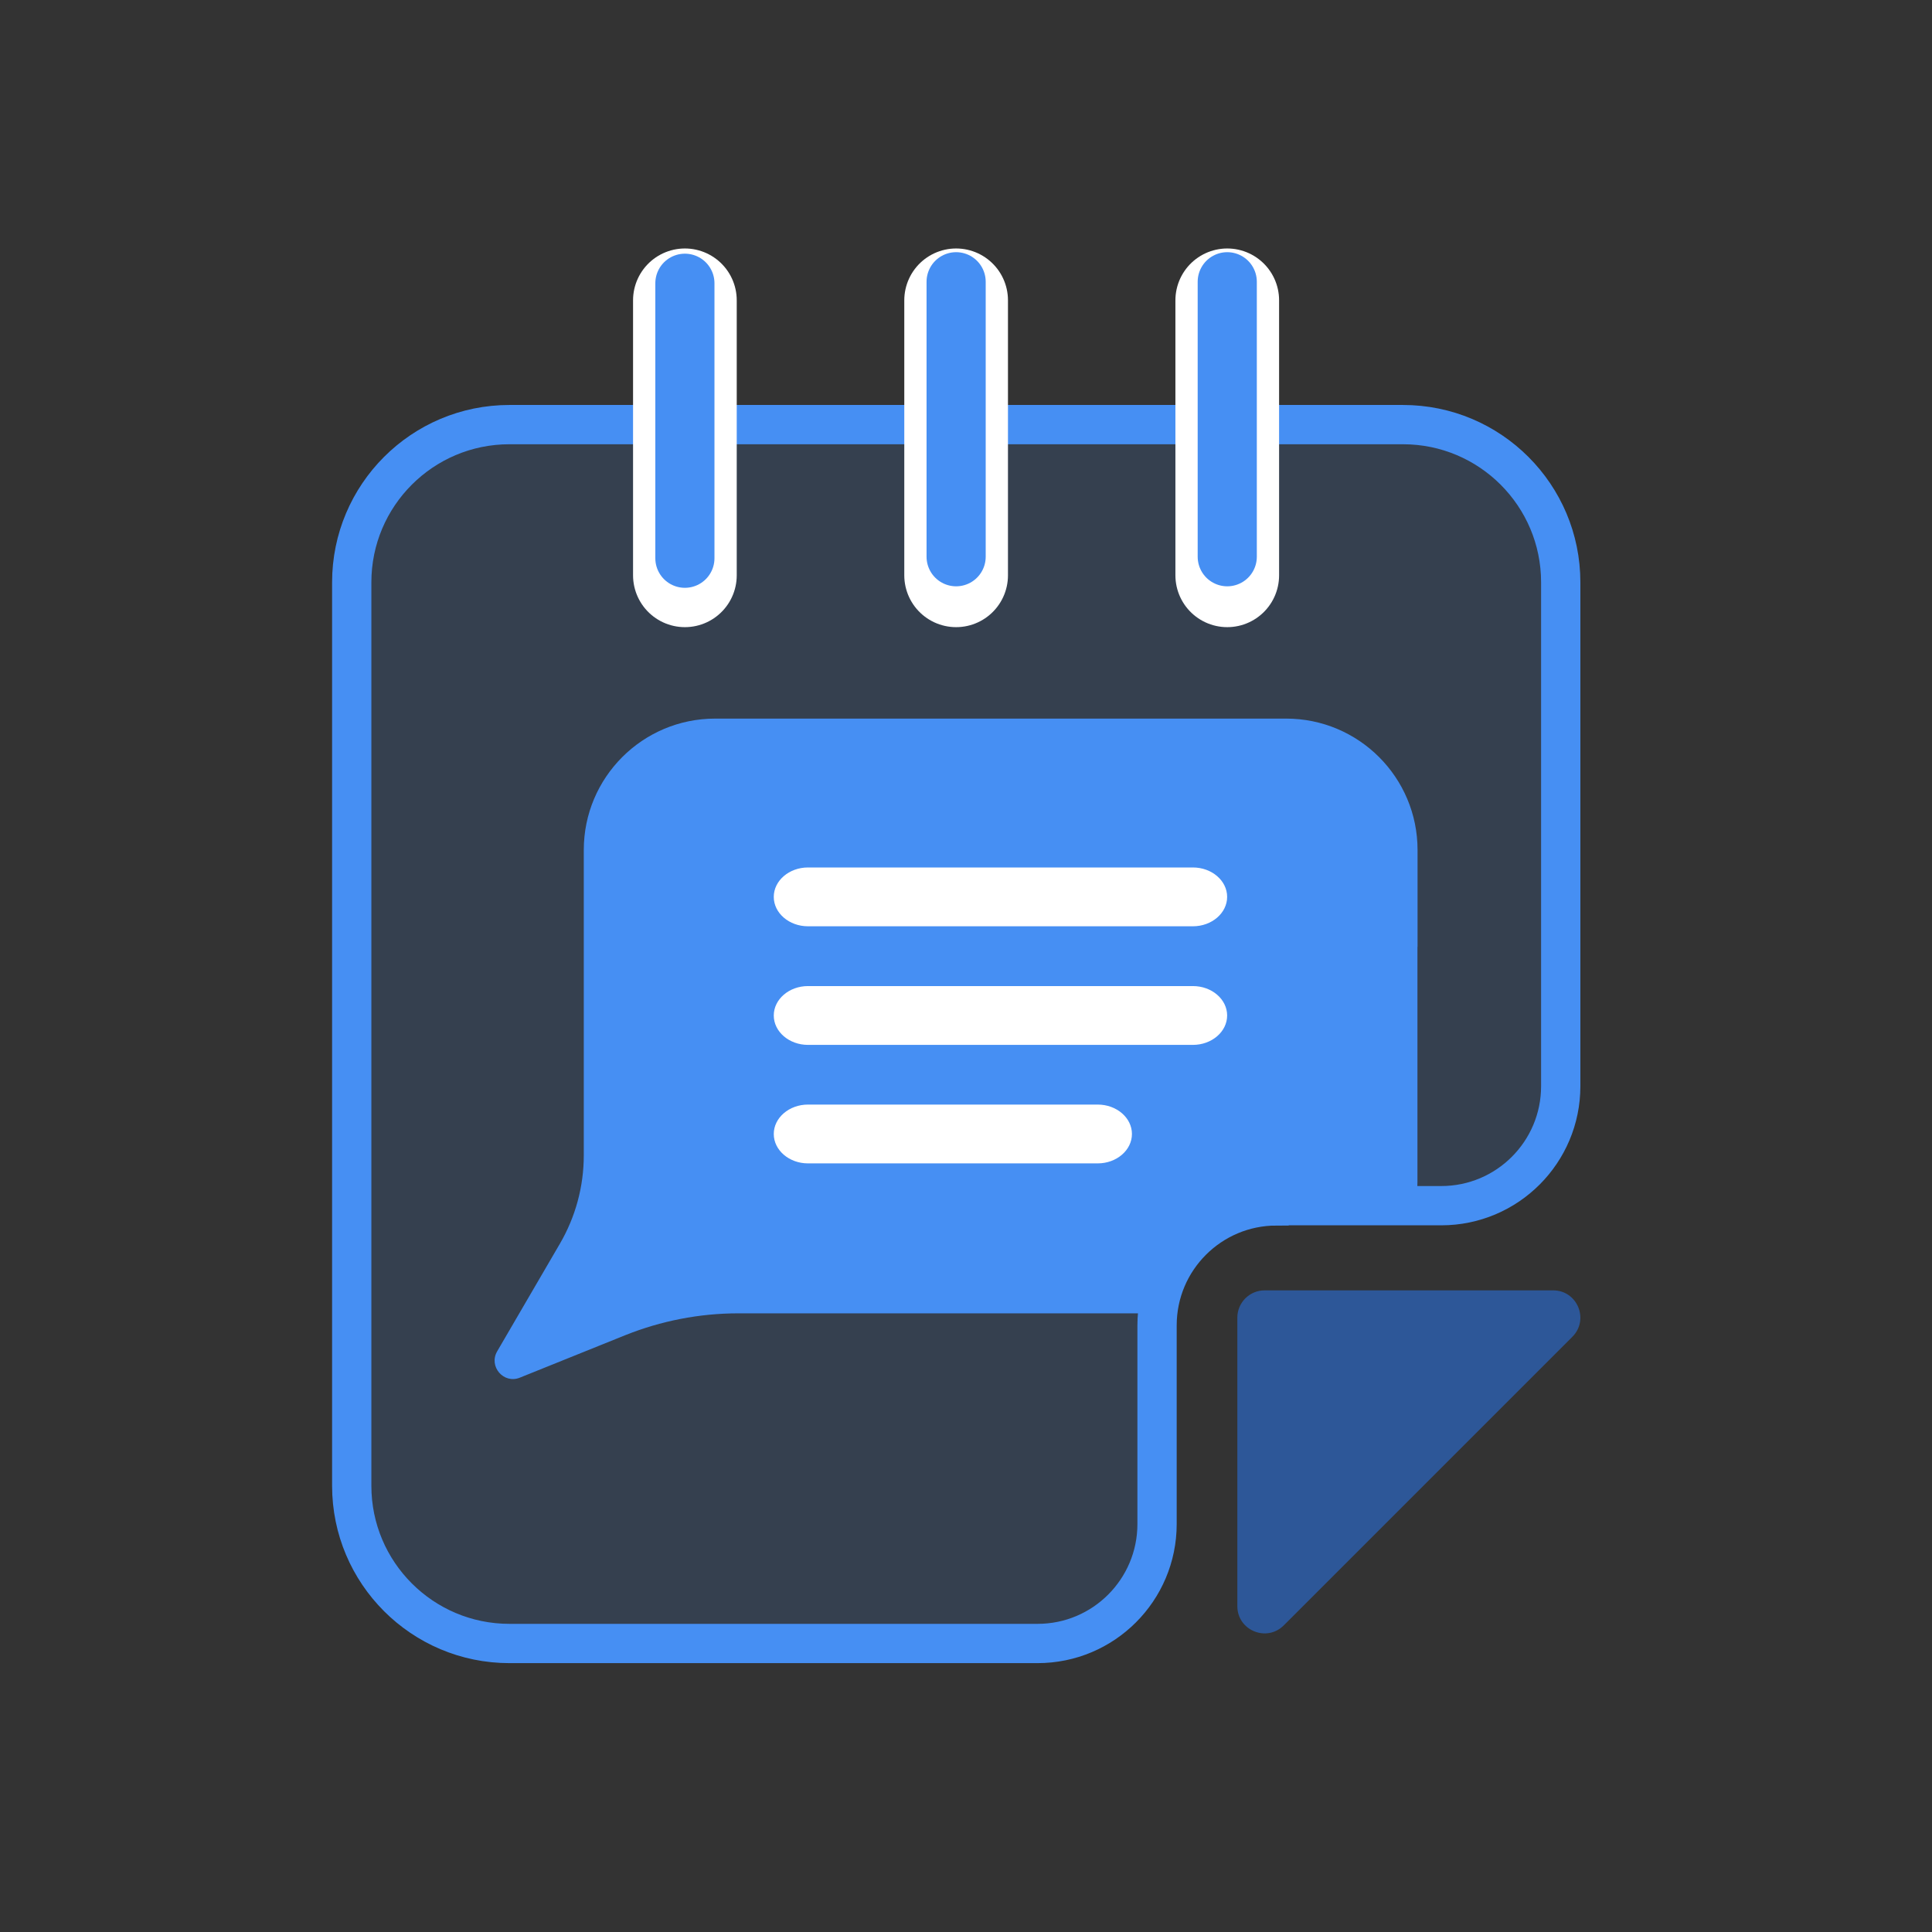 <?xml version="1.0" encoding="UTF-8"?><svg id="Layer_1" xmlns="http://www.w3.org/2000/svg" xmlns:xlink="http://www.w3.org/1999/xlink" viewBox="0 0 180 180"><rect x="0" y="0" width="180" height="180" fill="#333333" stroke="none"/><defs><style>.cls-1{clip-path:url(#clippath-2);}.cls-2{stroke-width:3.66px;}.cls-2,.cls-3,.cls-4,.cls-5,.cls-6{fill:none;}.cls-2,.cls-5{stroke:#468ff3;}.cls-2,.cls-6{stroke-miterlimit:10;}.cls-3{stroke:#fff;stroke-width:9.66px;}.cls-3,.cls-5{stroke-linecap:round;stroke-linejoin:round;}.cls-4,.cls-7,.cls-8,.cls-9{stroke-width:0px;}.cls-10{clip-path:url(#clippath-1);}.cls-11{opacity:.15;}.cls-7{fill:#fff;}.cls-5{stroke-width:5.51px;}.cls-12{clip-path:url(#clippath);}.cls-6{stroke:#0180c7;stroke-width:2.08px;}.cls-8{fill:#468ff3;}.cls-13{clip-path:url(#clippath-3);}.cls-9{fill:#2d5798;}</style><clipPath id="clippath"><path class="cls-4" d="m314.02,110.73h11.37c6.15,0,11.13-4.99,11.13-11.13v-46.95c0-8.11-6.58-14.69-14.69-14.69h-83.26c-8.11,0-14.69,6.58-14.69,14.69v84.18c0,8.11,6.58,14.69,14.69,14.69h49.21c6.15,0,11.13-4.99,11.13-11.13v-18.51c.53-5.6,5.44-11.13,15.1-11.13Z"/></clipPath><clipPath id="clippath-1"><rect class="cls-4" x="115.14" y="-148.82" width="477.8" height="452.77"/></clipPath><clipPath id="clippath-2"><rect class="cls-4" x="115.14" y="-148.82" width="477.8" height="452.77"/></clipPath><clipPath id="clippath-3"><path class="cls-4" d="m118.93,112.33h15.34c6.15,0,11.13-4.99,11.13-11.13v-46.95c0-8.11-6.58-14.69-14.69-14.69H47.45c-8.11,0-14.69,6.58-14.69,14.69v84.18c0,8.11,6.58,14.69,14.69,14.69h49.21c6.15,0,11.13-4.99,11.13-11.13v-18.51c0-6.15,4.99-11.13,11.13-11.13Z"/></clipPath></defs><g class="cls-12"><g class="cls-10"><rect class="cls-6" x="116.18" y="-147.78" width="475.72" height="449.66" rx="67.5" ry="67.5"/></g><g class="cls-1"><rect class="cls-6" x="116.18" y="-147.78" width="475.72" height="449.66" rx="67.5" ry="67.5"/></g></g><g class="cls-11"><path class="cls-8" d="m118.94,112.97h15.34c6.15,0,11.13-4.99,11.13-11.13v-46.95c0-8.11-6.58-14.69-14.69-14.69H47.46c-8.11,0-14.69,6.58-14.69,14.69v84.18c0,8.11,6.58,14.69,14.69,14.69h49.21c6.15,0,11.13-4.99,11.13-11.13v-18.51c0-6.15,4.99-11.13,11.13-11.13Z"/></g><path class="cls-9" d="m115.28,149.64v-26.88c0-1.4,1.14-2.54,2.54-2.54h26.88c2.26,0,3.39,2.73,1.79,4.33l-26.88,26.88c-1.6,1.6-4.33.47-4.33-1.79Z"/><path class="cls-2" d="m118.94,112.33h15.34c6.15,0,11.13-4.99,11.13-11.13v-46.95c0-8.11-6.58-14.69-14.69-14.69H47.46c-8.11,0-14.69,6.58-14.69,14.69v84.18c0,8.11,6.58,14.69,14.69,14.69h49.21c6.15,0,11.13-4.99,11.13-11.13v-18.51c0-6.15,4.99-11.13,11.13-11.13Z"/><line class="cls-3" x1="63.81" y1="27.98" x2="63.81" y2="53.6"/><line class="cls-5" x1="63.81" y1="26.39" x2="63.81" y2="52.01"/><line class="cls-3" x1="89.08" y1="27.98" x2="89.08" y2="53.6"/><line class="cls-5" x1="89.08" y1="26.25" x2="89.08" y2="51.87"/><line class="cls-3" x1="114.34" y1="27.98" x2="114.34" y2="53.6"/><line class="cls-5" x1="114.34" y1="26.25" x2="114.34" y2="51.87"/><g class="cls-13"><path class="cls-8" d="m132.07,88.23v-9.04c0-6.76-5.48-12.24-12.24-12.24h-53.2c-6.76,0-12.24,5.48-12.24,12.24v28.45c0,2.9-.77,5.74-2.23,8.24l-5.84,10.02c-.82,1.41.61,3.07,2.12,2.45l9.78-3.94c3.36-1.35,6.95-2.05,10.57-2.05h51.03c6.76,0,12.24-5.48,12.24-12.24v-9.53s0-12.38,0-12.38Z"/><path class="cls-7" d="m102.27,108.39h-26.99c-1.76,0-3.19-1.23-3.19-2.74s1.43-2.74,3.19-2.74h26.99c1.76,0,3.19,1.23,3.19,2.74s-1.43,2.74-3.19,2.74Z"/><path class="cls-7" d="m114.33,94.61c0,1.51-1.43,2.74-3.19,2.74h-35.86c-1.76,0-3.19-1.23-3.19-2.74h0c0-1.51,1.43-2.74,3.19-2.74h35.86c1.76,0,3.19,1.23,3.19,2.74h0Z"/><path class="cls-7" d="m111.14,86.3h-35.86c-1.76,0-3.19-1.23-3.19-2.74s1.43-2.74,3.19-2.74h35.86c1.76,0,3.19,1.23,3.19,2.74s-1.43,2.74-3.19,2.74Z"/></g></svg>